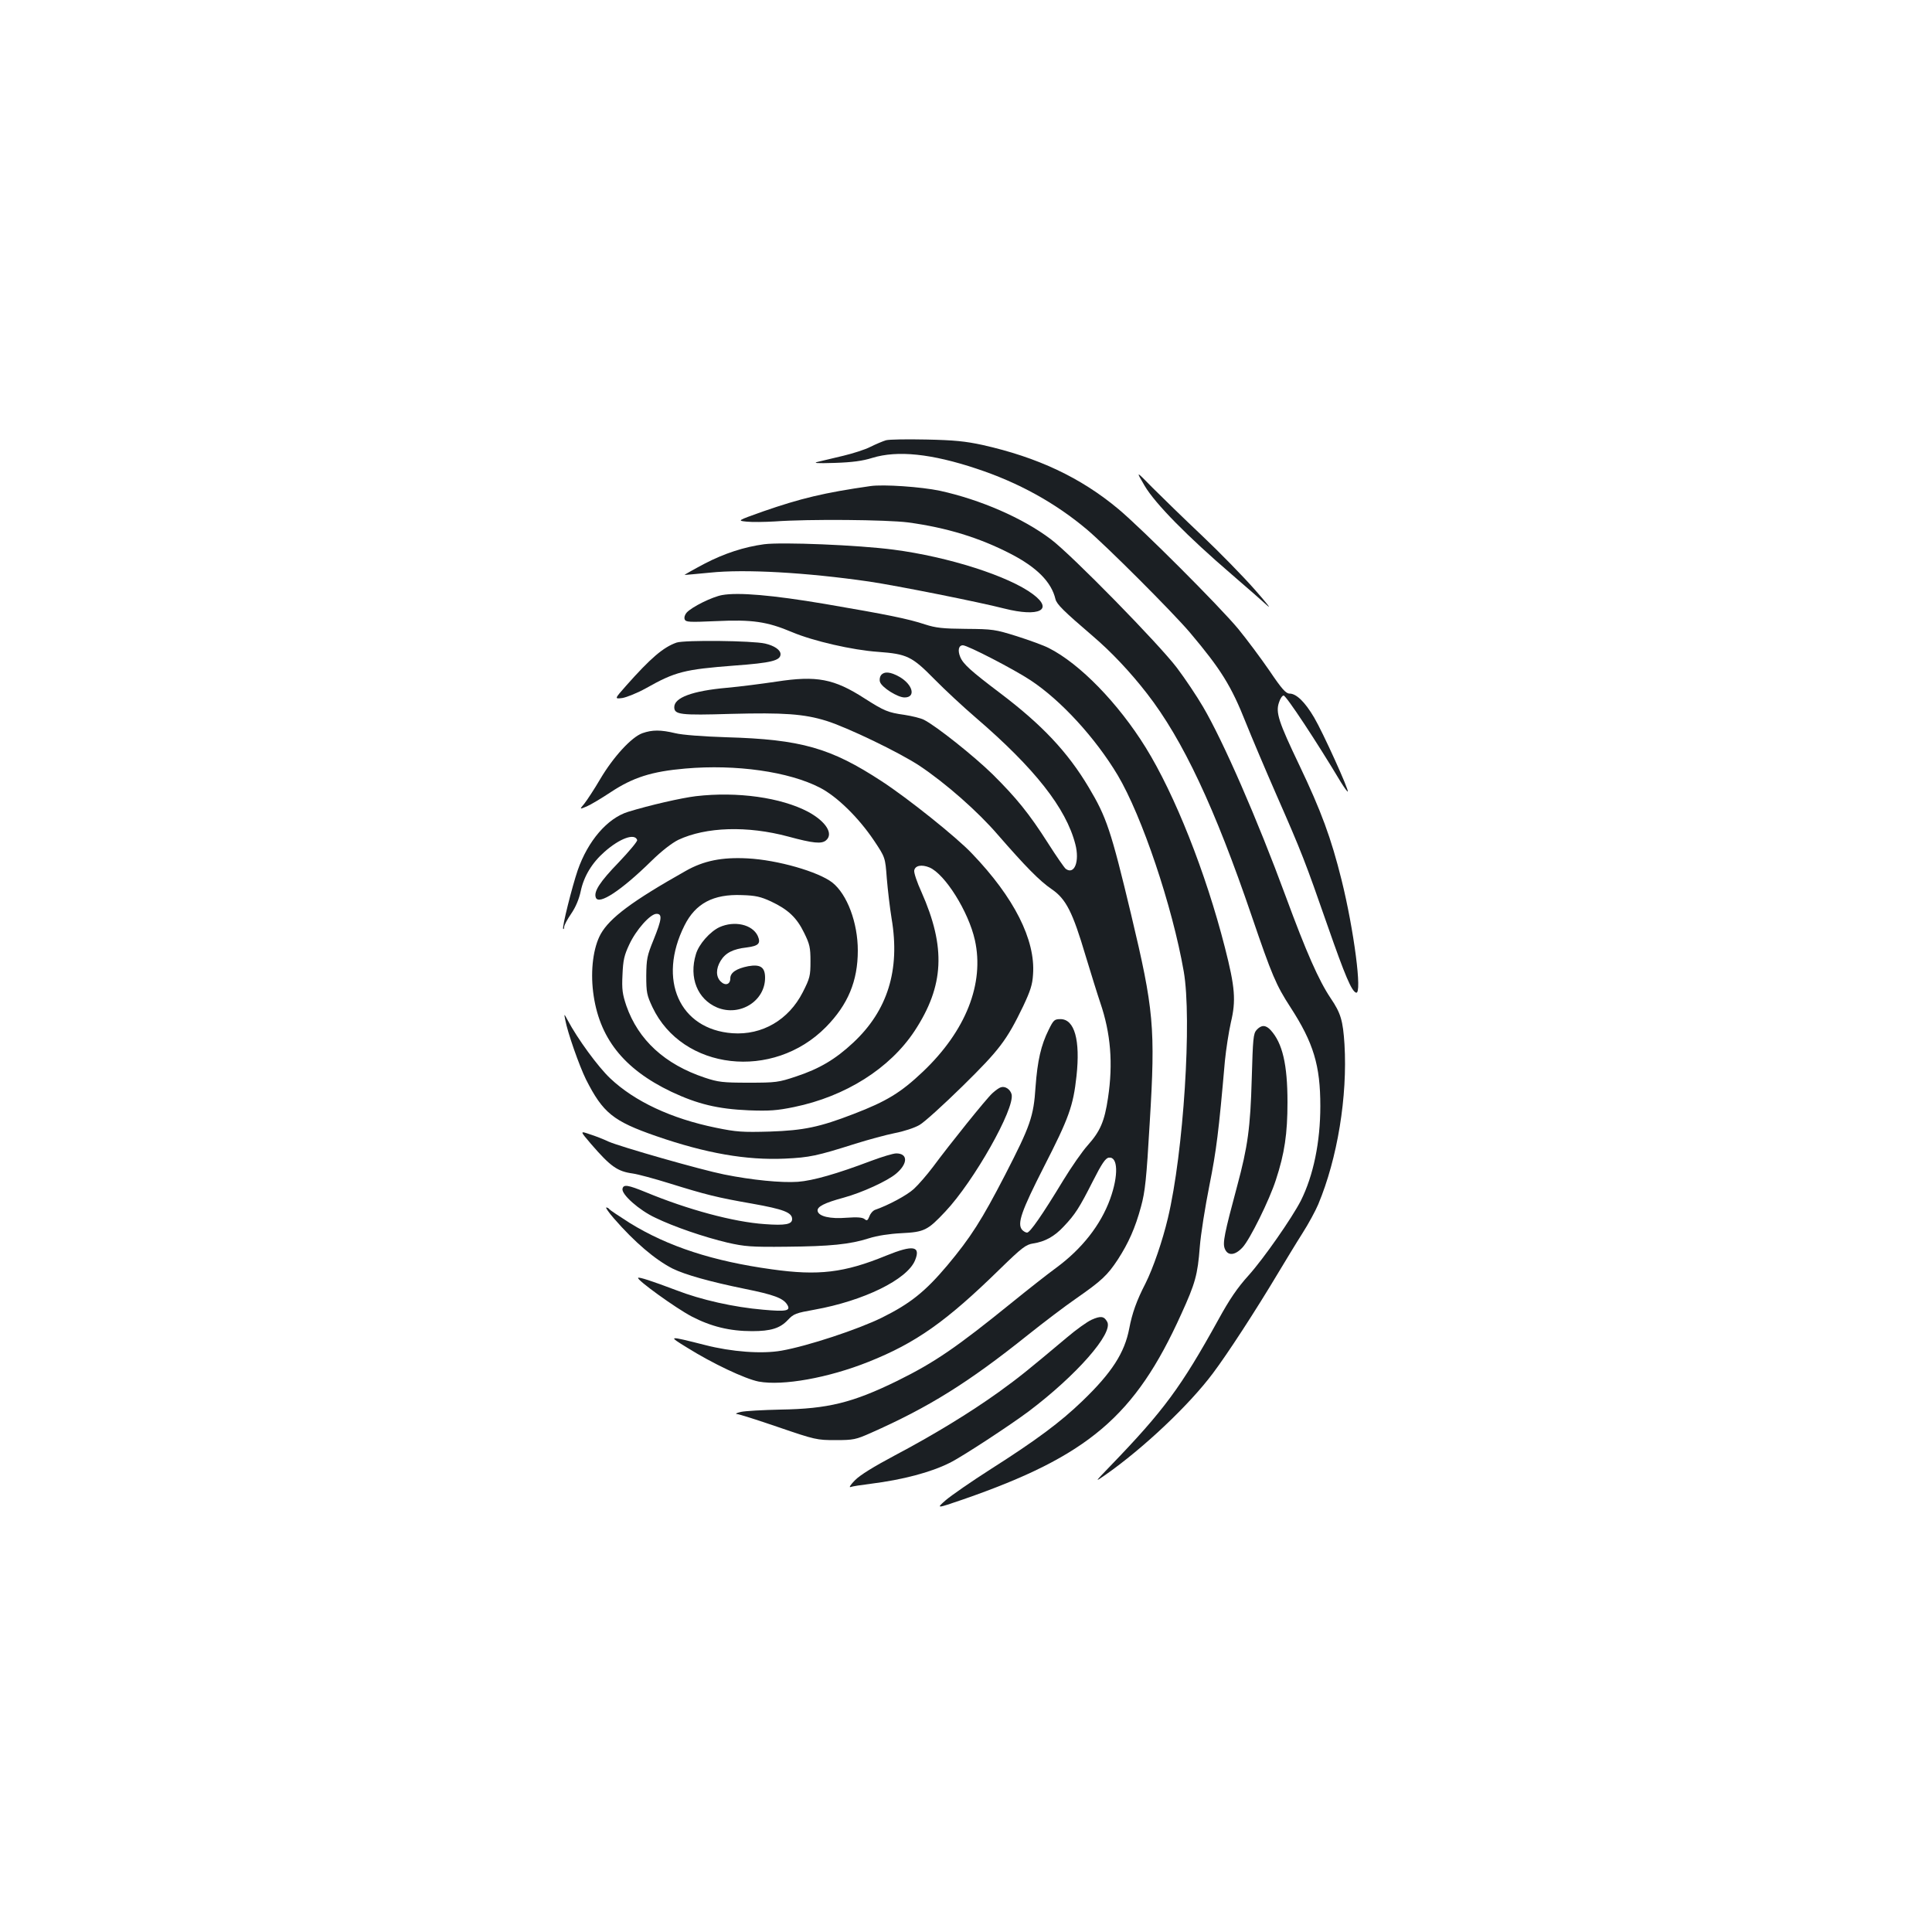 <?xml version="1.0" standalone="no"?>
<!DOCTYPE svg PUBLIC "-//W3C//DTD SVG 20010904//EN"
 "http://www.w3.org/TR/2001/REC-SVG-20010904/DTD/svg10.dtd">
<svg version="1.0" xmlns="http://www.w3.org/2000/svg"
 width="1000pt" height="1000pt" viewBox="0 0 1000 1000"
 preserveAspectRatio="xMidYMid meet">
<g transform="translate(0,1000) scale(0.1,-0.1)"
fill="#1b1f23" stroke="none">
<path d="M4585 7721 c-16 -5 -52 -20 -80 -34 -27 -14 -90 -34 -140 -46 -49
-12 -108 -26 -130 -31 -30 -7 -10 -9 85 -6 91 3 144 10 195 26 130 40 306 22
540 -56 215 -71 406 -176 570 -314 101 -85 444 -428 534 -534 161 -191 214
-276 290 -468 28 -70 99 -238 159 -375 130 -296 148 -343 263 -673 92 -264
125 -340 148 -348 33 -11 -11 325 -75 583 -54 217 -105 356 -219 595 -107 224
-123 272 -105 324 6 20 17 36 24 36 13 0 171 -239 296 -448 18 -29 34 -51 36
-49 7 7 -129 307 -174 383 -47 80 -92 124 -127 124 -19 0 -40 23 -104 118 -44
64 -117 162 -162 217 -99 119 -498 518 -620 620 -195 163 -418 268 -704 332
-88 19 -146 25 -290 28 -99 2 -193 1 -210 -4z"/>
<path d="M5925 7485 c55 -93 223 -263 450 -458 77 -66 160 -139 184 -161 25
-23 -5 15 -65 83 -60 68 -183 194 -274 280 -91 86 -205 197 -254 246 -88 90
-88 90 -41 10z"/>
<path d="M4505 7484 c-239 -34 -362 -64 -555 -131 -135 -48 -135 -48 -85 -53
28 -3 93 -2 145 1 178 13 580 9 690 -5 200 -27 369 -79 530 -162 136 -70 212
-146 233 -235 7 -27 40 -60 194 -192 96 -82 194 -186 280 -297 185 -238 351
-591 543 -1155 103 -302 125 -354 199 -468 120 -185 155 -302 155 -512 0 -187
-36 -360 -101 -490 -47 -91 -192 -299 -270 -386 -58 -64 -99 -124 -157 -230
-193 -349 -282 -470 -560 -758 -81 -84 -81 -84 -26 -46 196 137 434 361 558
527 76 101 221 324 337 518 38 63 94 156 126 206 32 50 68 117 82 150 100 239
152 559 136 829 -8 123 -19 161 -72 239 -61 91 -126 238 -232 526 -147 399
-324 805 -429 983 -31 53 -91 143 -134 200 -93 123 -545 585 -653 666 -144
109 -364 205 -575 251 -95 20 -292 34 -359 24z"/>
<path d="M3955 7183 c-104 -14 -207 -48 -307 -100 -59 -31 -106 -58 -105 -59
1 0 61 5 132 12 179 19 498 1 823 -46 142 -21 569 -106 701 -140 179 -45 256
-7 148 74 -125 94 -438 194 -722 231 -183 24 -578 40 -670 28z"/>
<path d="M3738 6920 c-51 -9 -157 -61 -184 -91 -9 -10 -14 -25 -10 -35 6 -14
22 -15 160 -9 189 9 266 -2 396 -57 109 -46 313 -93 445 -102 149 -11 175 -23
290 -140 55 -56 152 -146 215 -200 306 -263 468 -469 516 -656 23 -89 -5 -160
-50 -127 -8 7 -49 66 -91 132 -98 154 -165 236 -287 357 -97 95 -292 250 -355
282 -17 9 -63 20 -102 26 -85 12 -104 20 -206 85 -158 102 -248 119 -456 87
-74 -11 -189 -26 -257 -32 -179 -16 -272 -51 -272 -100 0 -39 30 -43 294 -35
272 7 377 0 493 -36 109 -34 379 -164 483 -233 136 -91 301 -236 405 -357 142
-163 215 -238 278 -281 75 -51 109 -119 176 -345 28 -92 62 -202 76 -243 54
-158 67 -314 40 -493 -18 -121 -40 -172 -105 -245 -28 -31 -85 -113 -127 -182
-111 -183 -172 -270 -187 -270 -7 0 -19 7 -26 15 -26 32 -3 97 113 325 130
254 152 315 169 471 20 185 -10 294 -83 294 -31 0 -36 -4 -61 -55 -40 -80 -58
-160 -68 -295 -10 -155 -27 -202 -157 -455 -122 -236 -178 -324 -300 -470
-114 -135 -191 -197 -338 -270 -124 -61 -384 -147 -520 -171 -102 -18 -259 -6
-395 29 -194 49 -195 49 -94 -13 131 -82 300 -162 371 -176 125 -23 360 19
568 102 246 98 403 209 680 480 116 113 135 127 173 133 60 9 110 36 158 88
59 62 81 97 150 233 46 91 66 121 83 123 48 7 51 -92 7 -214 -49 -135 -146
-258 -279 -356 -40 -29 -142 -109 -227 -178 -290 -235 -401 -311 -595 -407
-233 -114 -360 -145 -605 -149 -91 -2 -183 -7 -205 -12 -22 -5 -31 -10 -21
-11 10 0 107 -31 215 -68 190 -65 199 -67 296 -67 93 0 105 3 182 37 300 133
503 259 813 507 80 64 192 149 250 189 132 92 162 120 216 202 55 85 90 163
120 274 21 77 28 141 45 435 30 492 21 584 -96 1075 -105 439 -128 506 -220
660 -109 183 -242 324 -459 488 -152 115 -191 150 -206 187 -14 34 -8 60 14
60 24 0 264 -124 350 -181 158 -104 336 -299 451 -491 126 -212 283 -678 342
-1016 43 -246 -1 -938 -82 -1277 -28 -118 -76 -258 -116 -338 -46 -89 -69
-154 -84 -233 -24 -126 -90 -229 -243 -376 -113 -109 -238 -202 -472 -351
-102 -65 -207 -138 -235 -162 -50 -44 -50 -44 90 4 648 225 890 430 1129 959
73 160 85 204 96 347 5 66 28 210 50 320 36 181 48 276 80 643 6 61 20 151 31
200 27 113 22 181 -31 388 -99 388 -259 791 -410 1035 -142 229 -341 434 -502
515 -25 13 -99 40 -165 61 -112 35 -125 37 -263 38 -121 1 -156 5 -212 23 -87
29 -196 51 -518 106 -272 46 -449 61 -532 46z"/>
<path d="M3502 6674 c-69 -24 -135 -81 -261 -223 -61 -69 -61 -69 -20 -64 23
4 78 26 123 51 151 85 197 97 457 117 192 14 239 26 239 59 0 22 -32 44 -80
55 -65 15 -416 19 -458 5z"/>
<path d="M4560 6505 c-6 -8 -9 -23 -5 -35 9 -28 91 -80 127 -80 60 0 43 67
-27 107 -46 26 -78 29 -95 8z"/>
<path d="M3325 6205 c-56 -20 -150 -122 -218 -237 -31 -53 -68 -109 -82 -127
-26 -31 -26 -31 12 -15 21 9 76 42 123 73 116 77 213 108 387 123 263 23 536
-16 697 -99 89 -46 200 -155 280 -274 58 -87 58 -87 66 -195 5 -60 16 -154 25
-209 45 -266 -21 -476 -199 -642 -92 -86 -175 -135 -296 -175 -90 -30 -103
-32 -245 -32 -134 0 -158 3 -227 26 -207 69 -344 195 -406 372 -20 60 -24 84
-20 161 3 75 9 101 35 156 35 76 109 159 141 159 31 0 28 -27 -15 -134 -34
-83 -37 -100 -38 -186 0 -87 3 -101 32 -163 155 -327 624 -381 898 -103 114
116 165 238 165 396 0 144 -55 291 -132 352 -72 56 -283 117 -439 125 -132 7
-227 -12 -320 -65 -277 -156 -393 -243 -440 -327 -38 -69 -53 -185 -39 -299
29 -236 156 -398 405 -517 136 -64 240 -89 400 -96 109 -4 147 -1 235 17 267
55 496 200 624 394 153 233 163 432 35 720 -22 48 -39 98 -37 110 4 26 38 33
79 16 80 -34 202 -228 235 -376 50 -225 -47 -470 -269 -681 -114 -108 -187
-153 -359 -219 -176 -68 -258 -85 -433 -91 -143 -4 -173 -2 -280 20 -230 47
-420 136 -546 255 -63 59 -171 207 -221 302 -19 35 -19 35 -12 0 11 -62 72
-236 107 -307 88 -174 141 -216 362 -293 260 -90 469 -126 668 -117 128 6 165
14 364 77 67 21 159 46 204 55 47 9 102 27 128 42 25 14 125 105 224 202 190
187 227 235 313 413 37 79 48 111 51 165 13 178 -98 398 -316 625 -78 83 -333
287 -467 374 -264 173 -418 217 -804 228 -122 4 -229 12 -265 21 -75 18 -119
18 -170 0z m666 -871 c89 -42 133 -84 171 -162 29 -59 33 -76 33 -148 0 -75
-3 -87 -40 -160 -73 -143 -210 -223 -364 -212 -274 20 -389 277 -248 558 57
114 149 163 297 157 70 -2 97 -8 151 -33z"/>
<path d="M3724 5201 c-49 -23 -107 -88 -122 -140 -37 -121 8 -233 110 -276
117 -48 248 33 248 154 0 55 -24 71 -87 60 -61 -12 -93 -33 -93 -63 0 -32 -26
-40 -50 -16 -25 25 -25 66 0 107 25 41 64 61 135 69 62 8 74 21 57 60 -28 59
-120 80 -198 45z"/>
<path d="M3602 5879 c-75 -9 -241 -47 -351 -81 -107 -33 -208 -150 -261 -303
-29 -85 -82 -296 -75 -303 3 -3 5 2 5 10 0 9 16 39 36 68 24 35 41 76 50 118
16 76 58 146 123 203 79 70 157 98 169 61 2 -7 -41 -58 -95 -115 -98 -101
-131 -152 -119 -183 15 -40 131 36 287 189 54 53 106 93 140 110 143 67 357
74 569 17 129 -35 172 -39 195 -20 41 34 0 98 -92 148 -140 74 -366 106 -581
81z"/>
<path d="M6504 4669 c-17 -19 -19 -45 -25 -252 -7 -255 -21 -353 -75 -554 -67
-249 -76 -296 -65 -325 15 -40 53 -37 92 5 38 40 140 247 173 350 45 137 60
239 60 402 0 196 -26 306 -87 373 -26 28 -48 28 -73 1z"/>
<path d="M5180 4372 c-8 -2 -28 -16 -44 -31 -31 -28 -219 -262 -307 -381 -31
-41 -75 -92 -99 -114 -36 -33 -133 -85 -203 -109 -9 -4 -22 -18 -27 -33 -9
-22 -13 -24 -25 -14 -11 9 -38 11 -93 7 -85 -7 -145 7 -150 35 -4 22 35 42
135 69 95 26 226 86 271 124 62 52 62 105 1 105 -16 0 -75 -18 -131 -39 -177
-67 -300 -102 -378 -108 -86 -6 -238 9 -382 38 -120 24 -536 143 -598 170 -25
12 -68 29 -97 38 -52 18 -52 18 6 -50 102 -118 137 -142 216 -153 28 -4 113
-27 190 -51 190 -59 245 -73 428 -105 163 -29 207 -46 207 -80 0 -27 -35 -34
-142 -26 -161 11 -398 75 -615 165 -93 38 -116 42 -121 18 -6 -29 86 -111 170
-150 97 -47 252 -100 374 -129 89 -20 121 -23 305 -21 226 2 328 12 428 44 40
13 105 23 166 26 119 6 136 14 228 112 148 157 361 534 343 607 -7 26 -34 44
-56 36z"/>
<path d="M3178 3693 c106 -122 213 -213 303 -259 65 -32 193 -68 374 -105 149
-30 198 -48 219 -81 21 -33 -3 -38 -124 -27 -152 13 -321 51 -450 101 -127 48
-192 69 -197 64 -10 -9 195 -157 277 -200 100 -52 197 -76 313 -76 97 0 145
15 185 58 30 32 42 36 137 53 256 46 480 156 521 255 31 75 -9 82 -149 25
-217 -89 -351 -105 -592 -71 -305 42 -537 118 -734 239 -55 35 -103 67 -107
72 -3 5 -10 9 -16 9 -5 0 13 -26 40 -57z"/>
<path d="M5650 3169 c-24 -11 -81 -52 -128 -92 -205 -172 -243 -203 -352 -282
-151 -108 -336 -221 -540 -329 -107 -57 -179 -101 -205 -128 -22 -22 -32 -38
-23 -35 10 4 57 11 105 17 166 21 310 59 408 108 62 30 315 196 411 268 245
185 437 403 405 462 -16 30 -34 32 -81 11z"/>
</g>
</svg>
